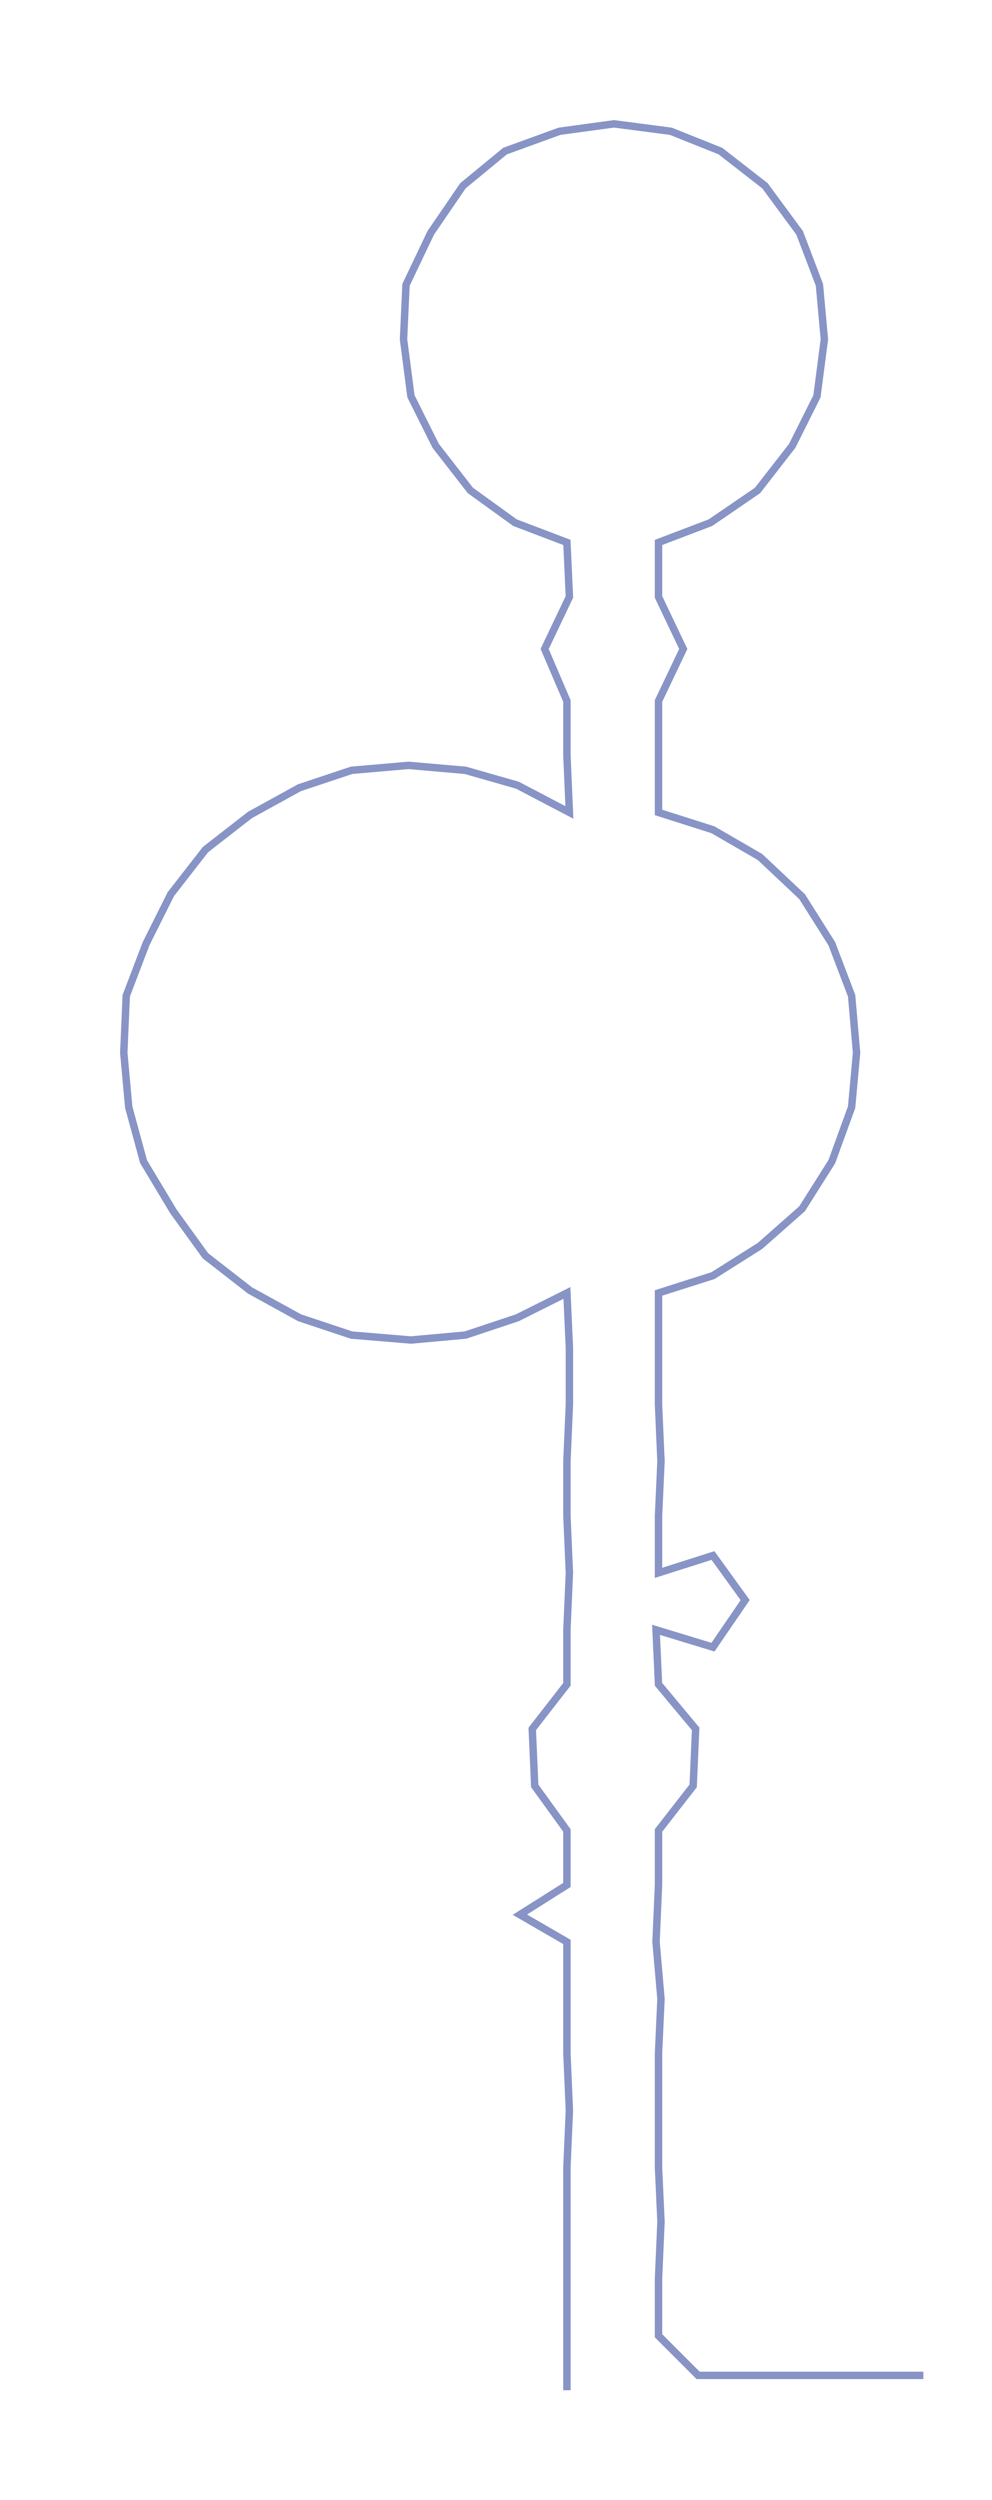 <ns0:svg xmlns:ns0="http://www.w3.org/2000/svg" width="119.104px" height="300px" viewBox="0 0 400.709 1009.31"><ns0:path style="stroke:#8794c5;stroke-width:3px;fill:none;" d="M229 965 L229 965 L229 943 L229 920 L229 897 L229 875 L230 852 L229 829 L229 807 L229 784 L210 773 L229 761 L229 739 L216 721 L215 698 L229 680 L229 658 L230 635 L229 612 L229 590 L230 567 L230 544 L229 522 L209 532 L188 539 L166 541 L142 539 L121 532 L101 521 L83 507 L70 489 L58 469 L52 447 L50 425 L51 402 L59 381 L69 361 L83 343 L101 329 L121 318 L142 311 L165 309 L188 311 L209 317 L230 328 L229 305 L229 283 L220 262 L230 241 L229 219 L208 211 L190 198 L176 180 L166 160 L163 137 L164 115 L174 94 L187 75 L204 61 L226 53 L248 50 L271 53 L291 61 L309 75 L323 94 L331 115 L333 137 L330 160 L320 180 L306 198 L287 211 L266 219 L266 241 L276 262 L266 283 L266 305 L266 328 L288 335 L307 346 L324 362 L336 381 L344 402 L346 425 L344 447 L336 469 L324 488 L307 503 L288 515 L266 522 L266 544 L266 567 L267 590 L266 612 L266 635 L288 628 L301 646 L288 665 L265 658 L266 680 L281 698 L280 721 L266 739 L266 761 L265 784 L267 807 L266 829 L266 852 L266 875 L267 897 L266 920 L266 943 L282 959 L305 959 L328 959 L350 959 L373 959" /></ns0:svg>
